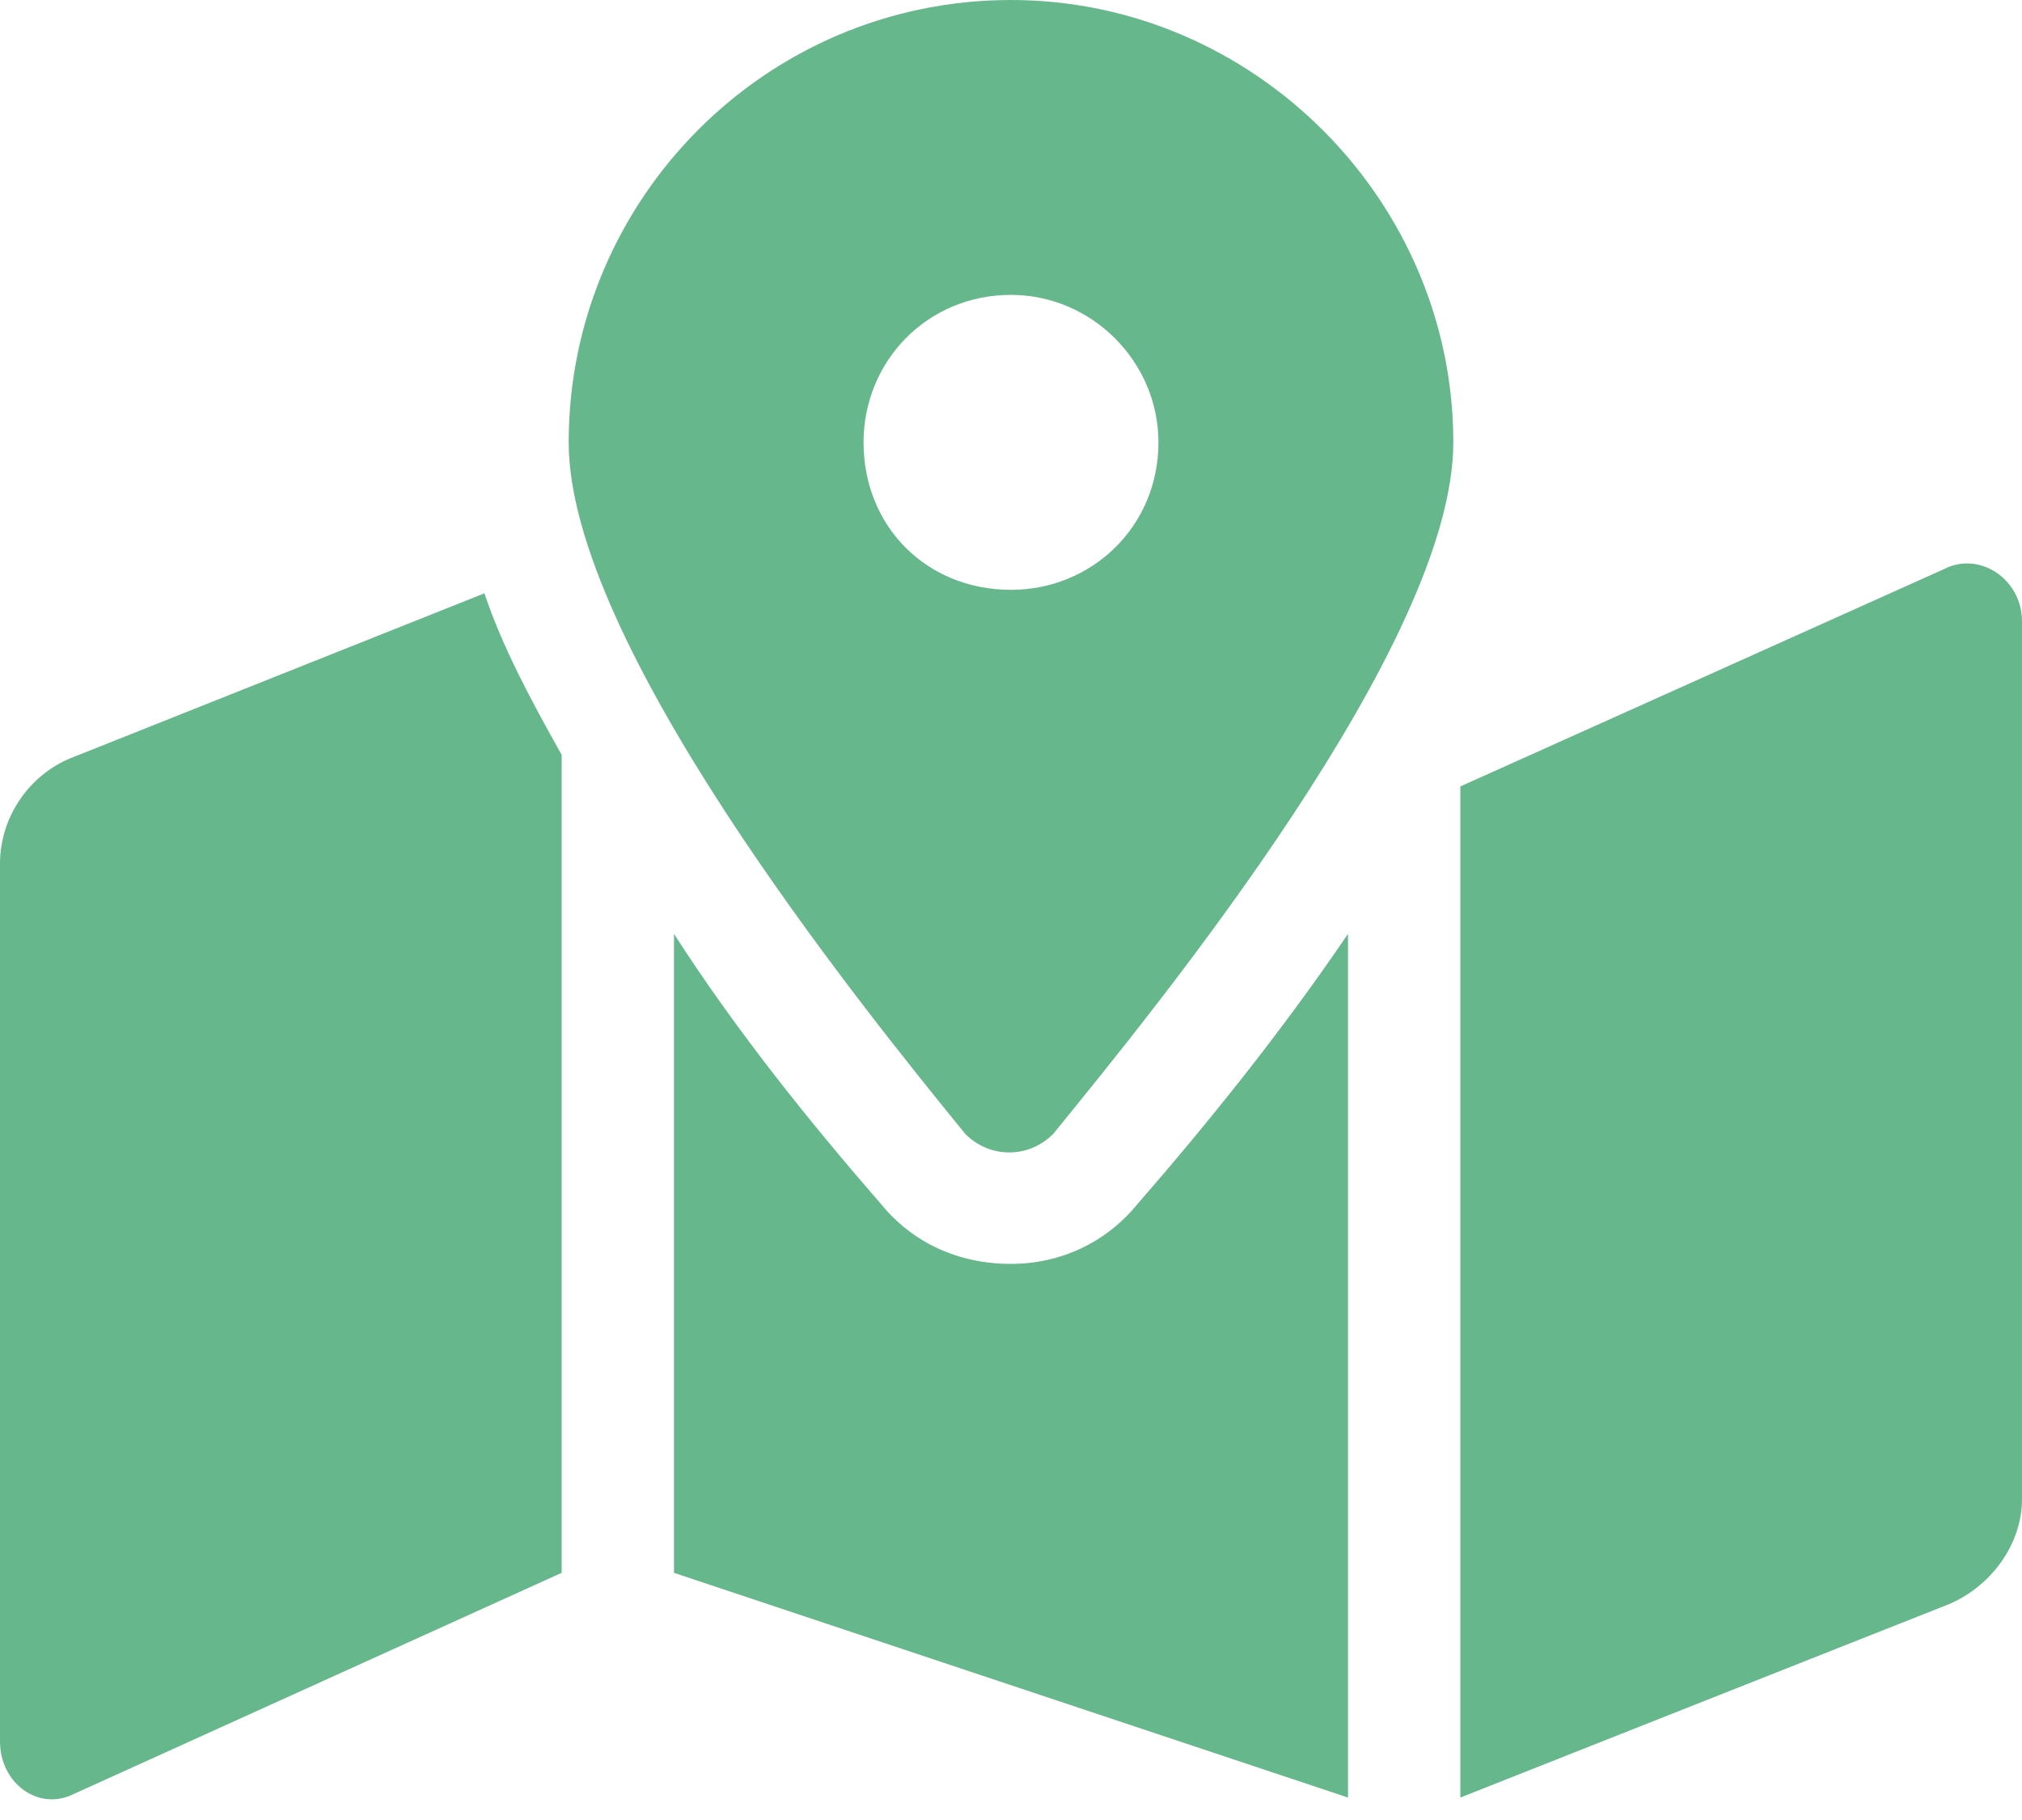 <svg width="40" height="36" viewBox="0 0 40 36" fill="none" xmlns="http://www.w3.org/2000/svg">
<path d="M20 0C15.139 0 11.25 3.958 11.25 8.75C11.25 12.708 16.944 19.792 19.097 22.431C19.583 22.917 20.347 22.917 20.833 22.431C22.986 19.792 28.75 12.708 28.75 8.75C28.75 3.958 24.792 0 20 0ZM20 11.667C18.333 11.667 17.083 10.417 17.083 8.75C17.083 7.153 18.333 5.833 20 5.833C21.597 5.833 22.917 7.153 22.917 8.75C22.917 10.417 21.597 11.667 20 11.667ZM1.389 15C0.556 15.347 0 16.181 0 17.083V34.444C0 35.278 0.764 35.833 1.458 35.486L11.111 31.111V14.931C10.486 13.819 9.931 12.778 9.583 11.736L1.389 15ZM20 25C18.958 25 18.056 24.583 17.431 23.819C16.042 22.222 14.583 20.417 13.333 18.472V31.111L26.667 35.556V18.472C25.347 20.417 23.889 22.222 22.5 23.819C21.875 24.583 20.972 25 20 25ZM38.472 11.25L28.889 15.556V35.556L38.542 31.736C39.375 31.389 40 30.556 40 29.653V12.292C40 11.458 39.167 10.903 38.472 11.25Z" fill="#67B78C"/>
</svg>
